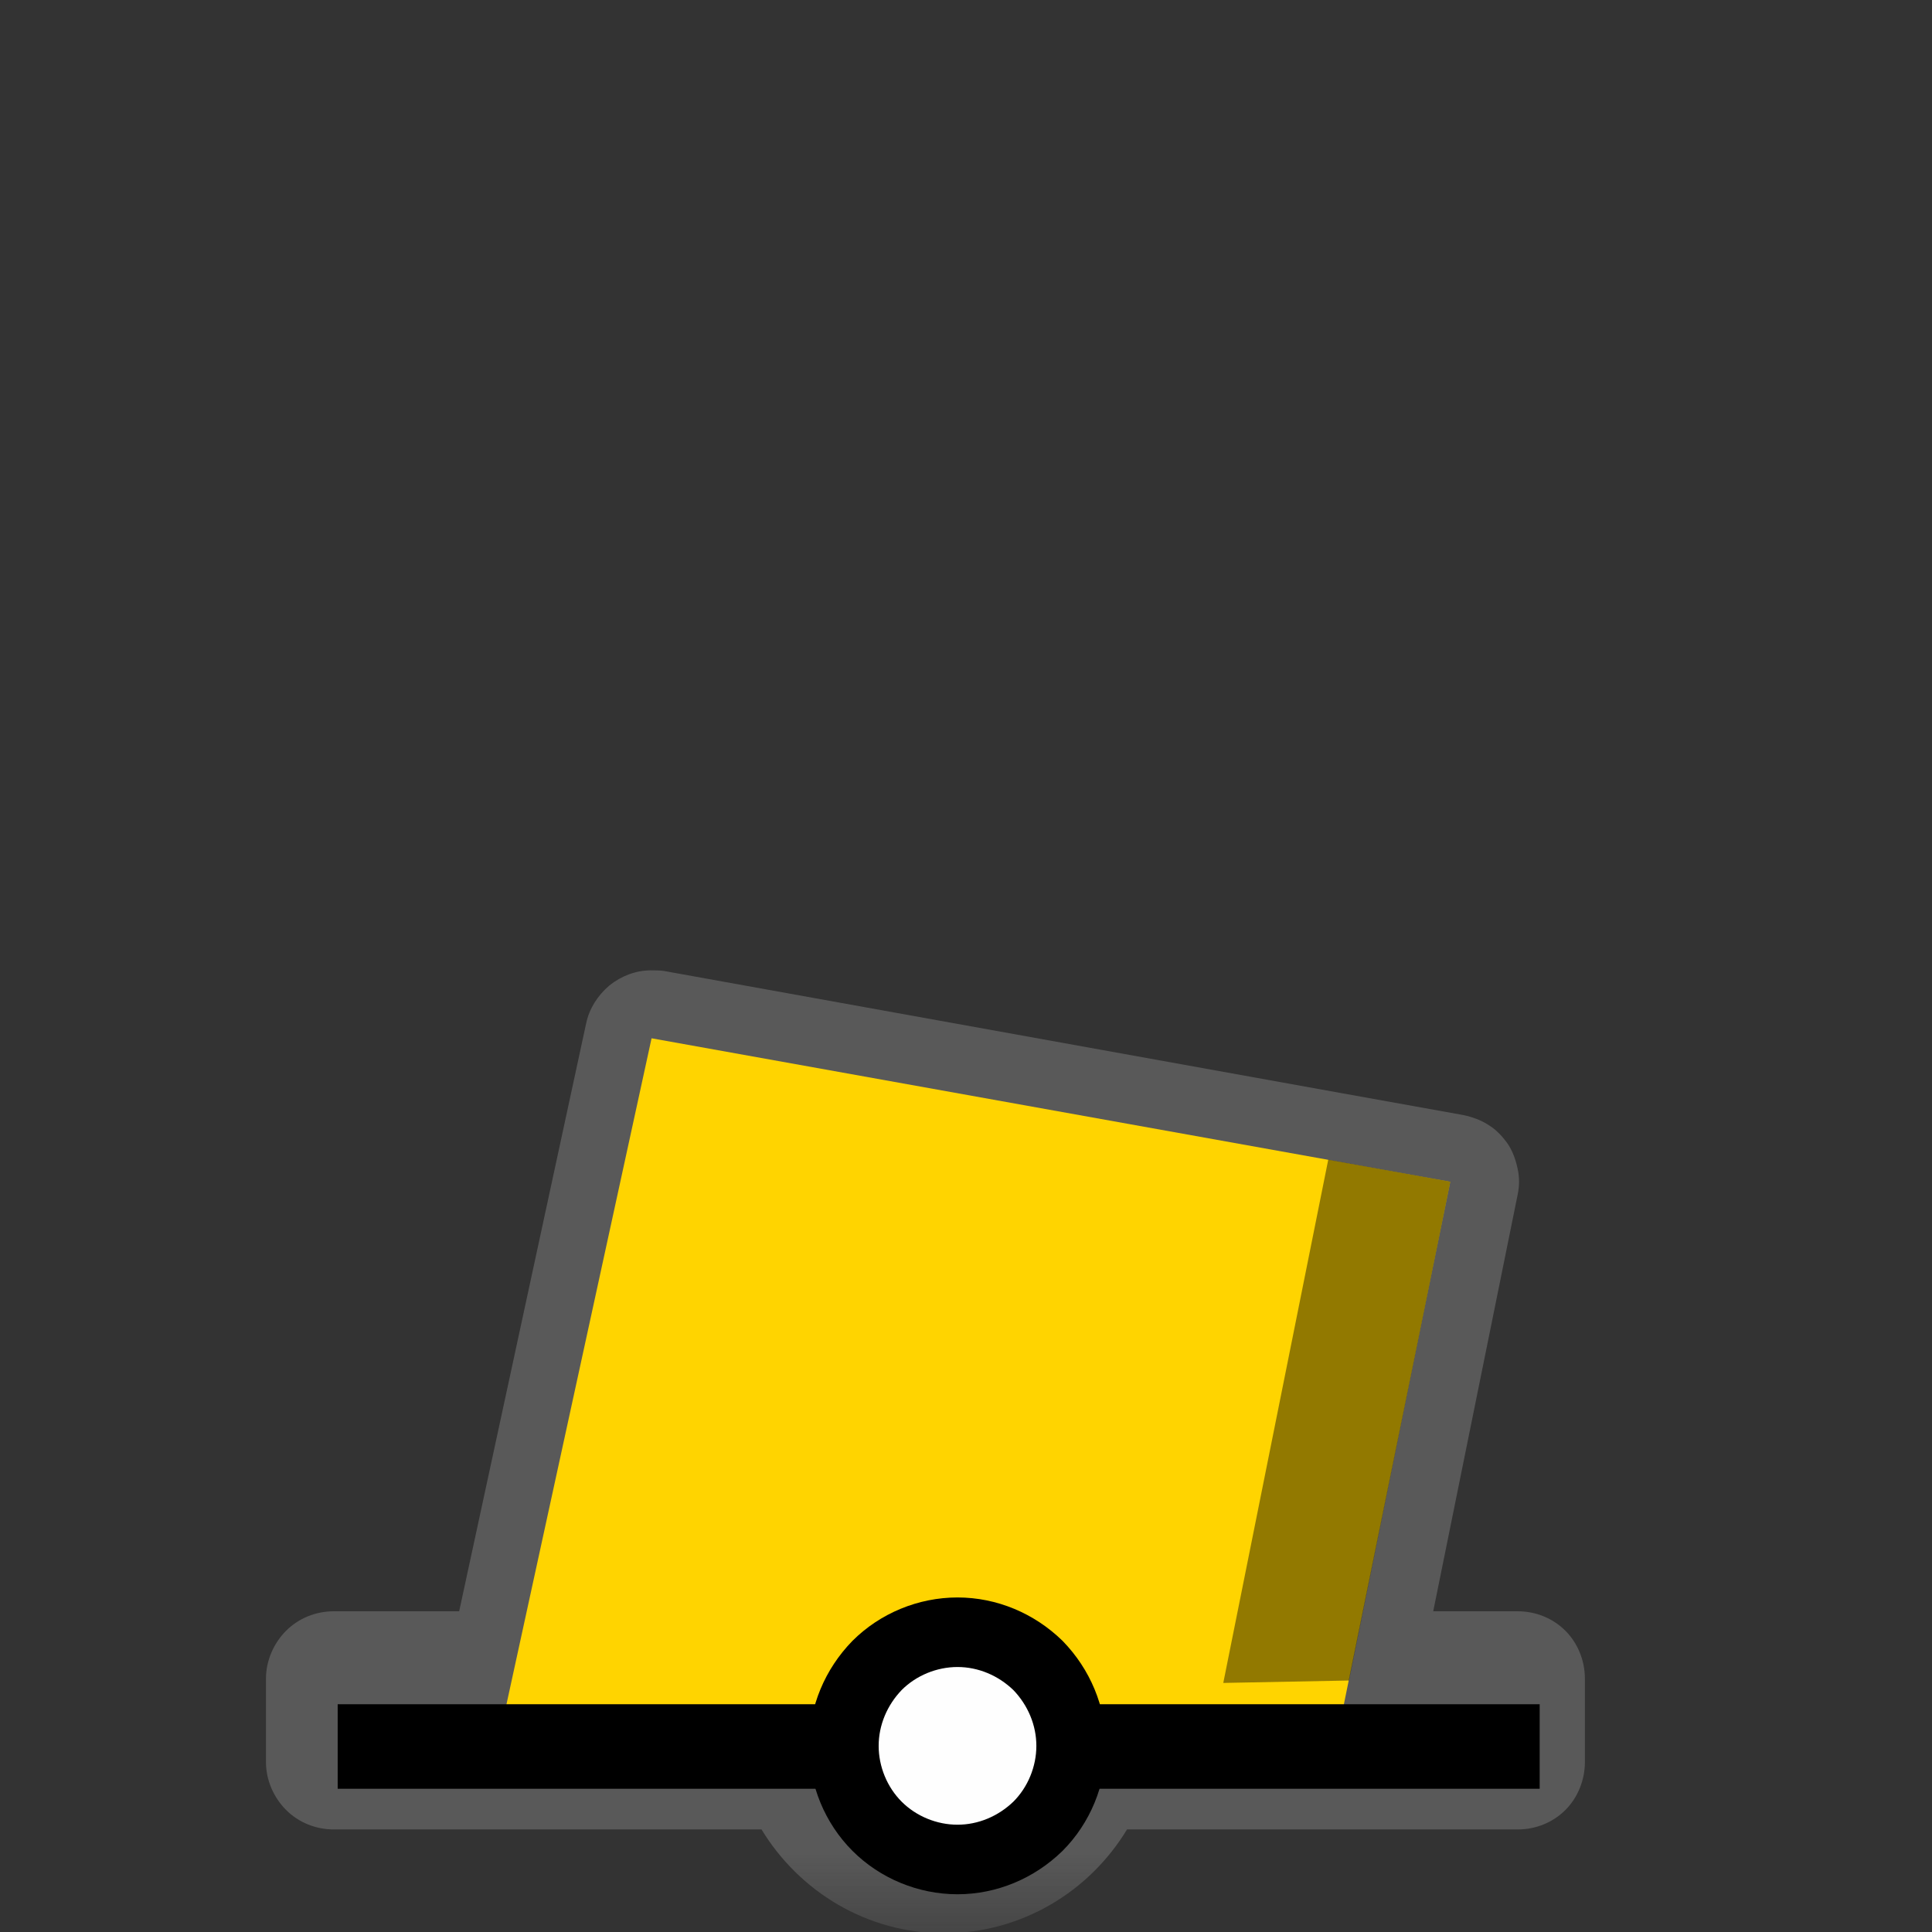 <?xml version="1.0" encoding="UTF-8"?>
<svg xmlns="http://www.w3.org/2000/svg" xmlns:xlink="http://www.w3.org/1999/xlink" width="12" height="12" viewBox="0 0 12 12" version="1.1">
<rect x="0" y="0" width="12" height="12" fill="#333333" stroke="none"/>
<defs>
<filter id="alpha" filterUnits="objectBoundingBox" x="0%" y="0%" width="100%" height="100%">
  <feColorMatrix type="matrix" in="SourceGraphic" values="0 0 0 0 1 0 0 0 0 1 0 0 0 0 1 0 0 0 1 0"/>
</filter>
<mask id="mask0">
  <g filter="url(#alpha)">
<rect x="0" y="0" width="12" height="12" style="fill:rgb(0%,0%,0%);fill-opacity:0.426;stroke:none;"/>
  </g>
</mask>
<clipPath id="clip1">
  <rect x="0" y="0" width="12" height="12"/>
</clipPath>
<g id="surface5" clip-path="url(#clip1)">
<path style=" stroke:none;fill-rule:nonzero;fill:rgb(55.294%,55.294%,55.294%);fill-opacity:1;" d="M 4.043 6.027 C 3.949 6.027 3.859 6.062 3.785 6.121 C 3.711 6.184 3.66 6.266 3.641 6.355 L 2.852 10.008 L 2.074 10.008 C 1.961 10.008 1.855 10.051 1.777 10.129 C 1.699 10.207 1.652 10.316 1.652 10.426 L 1.652 10.945 C 1.652 11.055 1.699 11.164 1.777 11.242 C 1.855 11.32 1.961 11.363 2.074 11.363 L 4.73 11.363 C 4.965 11.75 5.387 12.008 5.863 12.008 C 6.344 12.008 6.766 11.75 7 11.363 L 9.426 11.363 C 9.539 11.363 9.645 11.32 9.723 11.242 C 9.801 11.164 9.844 11.055 9.844 10.945 L 9.844 10.426 C 9.844 10.316 9.801 10.207 9.723 10.129 C 9.645 10.051 9.539 10.008 9.426 10.008 L 8.902 10.008 L 9.426 7.422 C 9.438 7.367 9.438 7.312 9.426 7.258 C 9.414 7.203 9.395 7.148 9.363 7.102 C 9.332 7.059 9.293 7.016 9.246 6.988 C 9.199 6.957 9.145 6.938 9.09 6.926 L 8.328 6.789 L 4.125 6.031 C 4.098 6.027 4.07 6.027 4.043 6.027 Z M 4.043 6.027 "/>
</g>
<mask id="mask1">
  <g filter="url(#alpha)">
<rect x="0" y="0" width="12" height="12" style="fill:rgb(0%,0%,0%);fill-opacity:0.426;stroke:none;"/>
  </g>
</mask>
<clipPath id="clip2">
  <rect x="0" y="0" width="12" height="12"/>
</clipPath>
<g id="surface8" clip-path="url(#clip2)">
<path style=" stroke:none;fill-rule:nonzero;fill:rgb(0%,0%,0%);fill-opacity:1;" d="M 8.25 7.203 L 9.008 7.34 L 8.379 10.438 L 7.598 10.453 Z M 8.25 7.203 "/>
</g>
</defs>
<g id="surface1">
<use xlink:href="#surface5" mask="url(#mask0)"/>
<path style=" stroke:none;fill-rule:nonzero;fill:rgb(100%,83.137%,0%);fill-opacity:1;" d="M 9.008 7.34 L 4.047 6.449 L 3.105 10.773 L 4.973 10.75 C 5.039 11.184 5.215 11.516 5.852 11.582 C 6.41 11.539 6.688 11.215 6.766 10.723 L 8.324 10.699 Z M 9.008 7.34 "/>
<use xlink:href="#surface8" mask="url(#mask1)"/>
<path style="fill:none;stroke-width:25;stroke-linecap:butt;stroke-linejoin:miter;stroke:rgb(0%,0%,0%);stroke-opacity:1;stroke-miterlimit:4;" d="M 99.876 516.562 L 455.391 516.562 " transform="matrix(0.021,0,0,0.021,0,0)"/>
<path style="fill-rule:nonzero;fill:rgb(99.608%,99.608%,99.608%);fill-opacity:1;stroke-width:20.572;stroke-linecap:round;stroke-linejoin:round;stroke:rgb(0%,0%,0%);stroke-opacity:1;stroke-miterlimit:10;" d="M 316.81 516.374 C 316.81 525.247 313.223 533.932 306.992 540.163 C 300.573 546.393 292.077 549.98 283.203 549.98 C 274.329 549.98 265.645 546.393 259.414 540.163 C 253.184 533.932 249.596 525.247 249.596 516.374 C 249.596 507.5 253.184 499.004 259.414 492.585 C 265.645 486.354 274.329 482.767 283.203 482.767 C 292.077 482.767 300.573 486.354 306.992 492.585 C 313.223 499.004 316.81 507.5 316.81 516.374 Z M 316.81 516.374 " transform="matrix(0.021,0,0,0.021,0,0)"/>
</g>
</svg>
